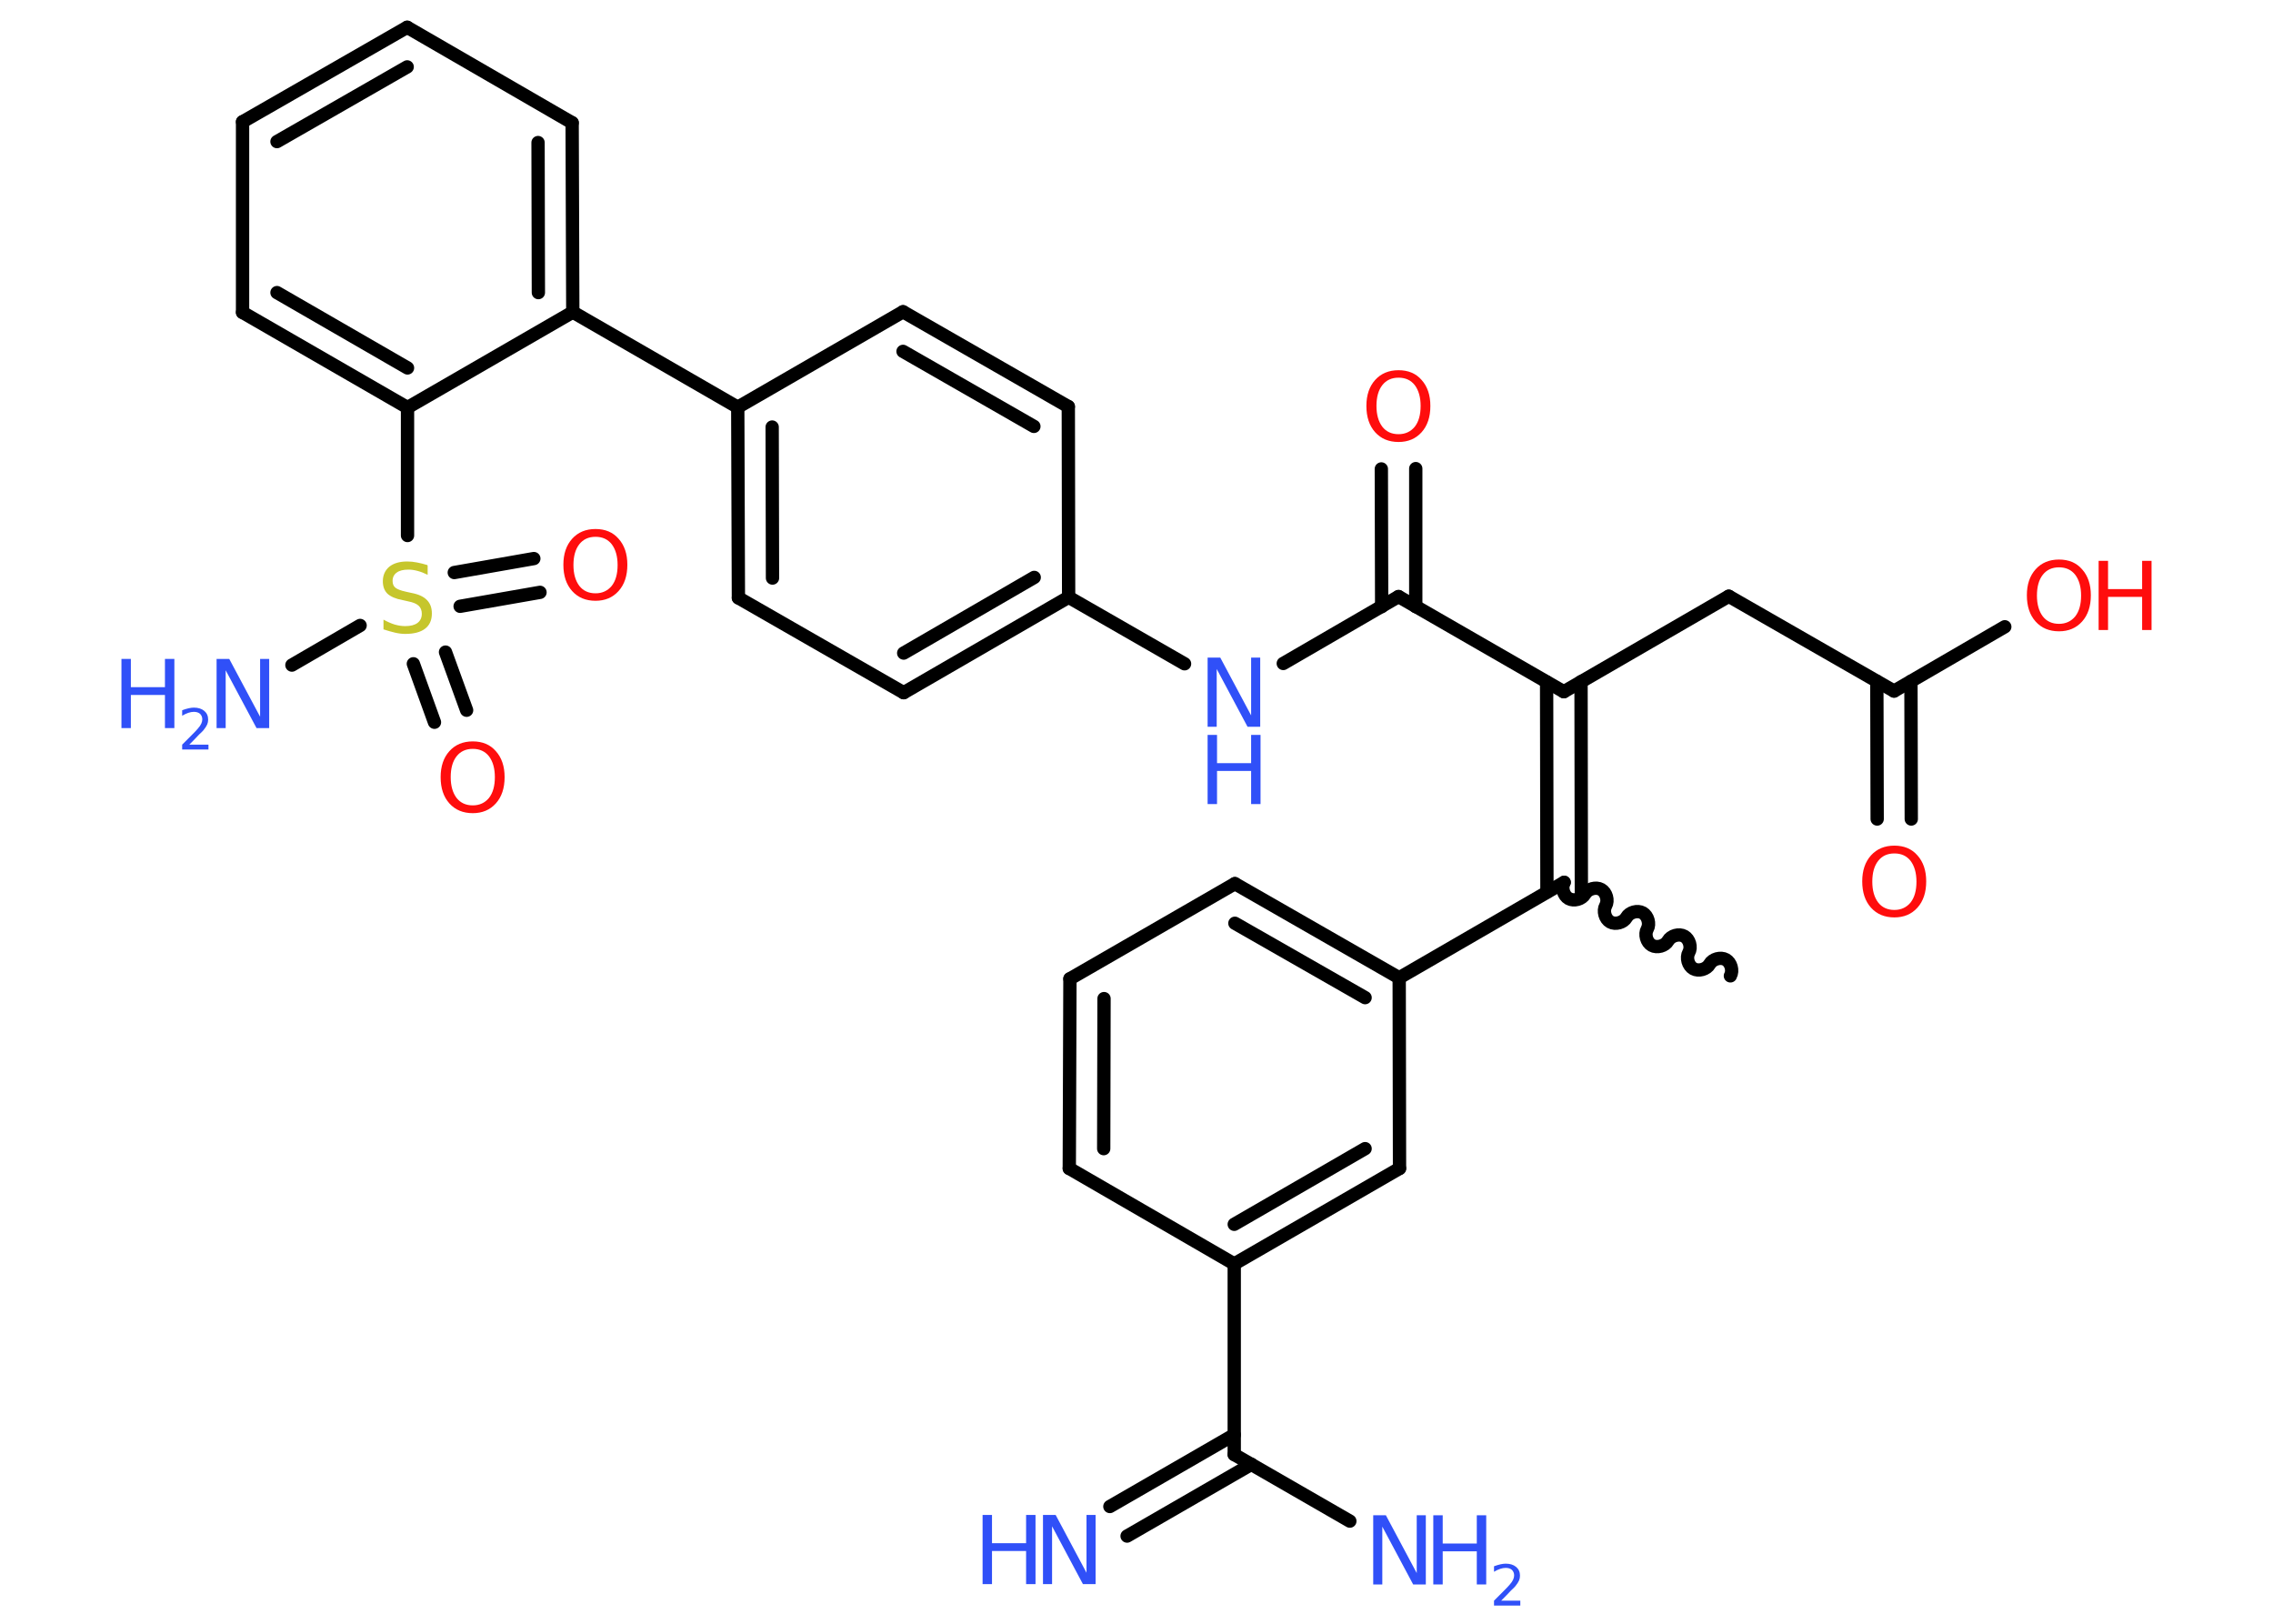 <?xml version='1.0' encoding='UTF-8'?>
<!DOCTYPE svg PUBLIC "-//W3C//DTD SVG 1.1//EN" "http://www.w3.org/Graphics/SVG/1.1/DTD/svg11.dtd">
<svg version='1.2' xmlns='http://www.w3.org/2000/svg' xmlns:xlink='http://www.w3.org/1999/xlink' width='70.0mm' height='50.0mm' viewBox='0 0 70.0 50.0'>
  <desc>Generated by the Chemistry Development Kit (http://github.com/cdk)</desc>
  <g stroke-linecap='round' stroke-linejoin='round' stroke='#000000' stroke-width='.41' fill='#3050F8'>
    <rect x='.0' y='.0' width='70.0' height='50.0' fill='#FFFFFF' stroke='none'/>
    <g id='mol1' class='mol'>
      <path id='mol1bnd1' class='bond' d='M48.17 27.17c-.09 .16 -.02 .41 .14 .5c.16 .09 .41 .02 .5 -.14c.09 -.16 .34 -.23 .5 -.14c.16 .09 .23 .34 .14 .5c-.09 .16 -.02 .41 .14 .5c.16 .09 .41 .02 .5 -.14c.09 -.16 .34 -.23 .5 -.14c.16 .09 .23 .34 .14 .5c-.09 .16 -.02 .41 .14 .5c.16 .09 .41 .02 .5 -.14c.09 -.16 .34 -.23 .5 -.14c.16 .09 .23 .34 .14 .5c-.09 .16 -.02 .41 .14 .5c.16 .09 .41 .02 .5 -.14c.09 -.16 .34 -.23 .5 -.14c.16 .09 .23 .34 .14 .5' fill='none' stroke='#000000' stroke-width='.41'/>
      <g id='mol1bnd2' class='bond'>
        <line x1='47.64' y1='27.47' x2='47.63' y2='21.0'/>
        <line x1='48.7' y1='27.47' x2='48.69' y2='20.99'/>
      </g>
      <line id='mol1bnd3' class='bond' x1='48.16' y1='21.3' x2='53.24' y2='18.36'/>
      <line id='mol1bnd4' class='bond' x1='53.24' y1='18.36' x2='58.33' y2='21.28'/>
      <g id='mol1bnd5' class='bond'>
        <line x1='58.85' y1='20.98' x2='58.86' y2='25.22'/>
        <line x1='57.8' y1='20.98' x2='57.81' y2='25.22'/>
      </g>
      <line id='mol1bnd6' class='bond' x1='58.33' y1='21.28' x2='61.74' y2='19.3'/>
      <line id='mol1bnd7' class='bond' x1='48.16' y1='21.3' x2='43.07' y2='18.37'/>
      <g id='mol1bnd8' class='bond'>
        <line x1='42.55' y1='18.68' x2='42.54' y2='14.44'/>
        <line x1='43.6' y1='18.68' x2='43.6' y2='14.43'/>
      </g>
      <line id='mol1bnd9' class='bond' x1='43.07' y1='18.37' x2='39.52' y2='20.43'/>
      <line id='mol1bnd10' class='bond' x1='36.48' y1='20.44' x2='32.91' y2='18.39'/>
      <g id='mol1bnd11' class='bond'>
        <line x1='27.83' y1='21.33' x2='32.91' y2='18.39'/>
        <line x1='27.83' y1='20.11' x2='31.85' y2='17.78'/>
      </g>
      <line id='mol1bnd12' class='bond' x1='27.83' y1='21.33' x2='22.74' y2='18.41'/>
      <g id='mol1bnd13' class='bond'>
        <line x1='22.72' y1='12.54' x2='22.74' y2='18.41'/>
        <line x1='23.78' y1='13.15' x2='23.79' y2='17.8'/>
      </g>
      <line id='mol1bnd14' class='bond' x1='22.72' y1='12.54' x2='17.64' y2='9.61'/>
      <g id='mol1bnd15' class='bond'>
        <line x1='17.64' y1='9.61' x2='17.62' y2='3.78'/>
        <line x1='16.58' y1='9.01' x2='16.57' y2='4.39'/>
      </g>
      <line id='mol1bnd16' class='bond' x1='17.62' y1='3.78' x2='12.54' y2='.84'/>
      <g id='mol1bnd17' class='bond'>
        <line x1='12.54' y1='.84' x2='7.47' y2='3.75'/>
        <line x1='12.54' y1='2.06' x2='8.53' y2='4.36'/>
      </g>
      <line id='mol1bnd18' class='bond' x1='7.47' y1='3.75' x2='7.47' y2='9.62'/>
      <g id='mol1bnd19' class='bond'>
        <line x1='7.47' y1='9.62' x2='12.55' y2='12.55'/>
        <line x1='8.53' y1='9.01' x2='12.55' y2='11.33'/>
      </g>
      <line id='mol1bnd20' class='bond' x1='17.64' y1='9.61' x2='12.55' y2='12.55'/>
      <line id='mol1bnd21' class='bond' x1='12.55' y1='12.55' x2='12.55' y2='16.49'/>
      <line id='mol1bnd22' class='bond' x1='11.09' y1='19.26' x2='8.99' y2='20.48'/>
      <g id='mol1bnd23' class='bond'>
        <line x1='13.72' y1='20.08' x2='14.37' y2='21.87'/>
        <line x1='12.73' y1='20.44' x2='13.38' y2='22.24'/>
      </g>
      <g id='mol1bnd24' class='bond'>
        <line x1='13.99' y1='17.63' x2='16.44' y2='17.2'/>
        <line x1='14.17' y1='18.67' x2='16.63' y2='18.24'/>
      </g>
      <line id='mol1bnd25' class='bond' x1='22.72' y1='12.54' x2='27.81' y2='9.6'/>
      <g id='mol1bnd26' class='bond'>
        <line x1='32.9' y1='12.52' x2='27.81' y2='9.6'/>
        <line x1='31.84' y1='13.13' x2='27.81' y2='10.82'/>
      </g>
      <line id='mol1bnd27' class='bond' x1='32.91' y1='18.39' x2='32.9' y2='12.52'/>
      <line id='mol1bnd28' class='bond' x1='48.17' y1='27.17' x2='43.09' y2='30.11'/>
      <g id='mol1bnd29' class='bond'>
        <line x1='43.09' y1='30.11' x2='38.03' y2='27.21'/>
        <line x1='42.04' y1='30.72' x2='38.03' y2='28.43'/>
      </g>
      <line id='mol1bnd30' class='bond' x1='38.03' y1='27.21' x2='32.95' y2='30.14'/>
      <g id='mol1bnd31' class='bond'>
        <line x1='32.95' y1='30.14' x2='32.93' y2='35.98'/>
        <line x1='34.0' y1='30.75' x2='33.99' y2='35.37'/>
      </g>
      <line id='mol1bnd32' class='bond' x1='32.93' y1='35.98' x2='38.01' y2='38.92'/>
      <line id='mol1bnd33' class='bond' x1='38.01' y1='38.92' x2='38.01' y2='44.79'/>
      <g id='mol1bnd34' class='bond'>
        <line x1='38.54' y1='45.09' x2='34.71' y2='47.3'/>
        <line x1='38.01' y1='44.18' x2='34.18' y2='46.39'/>
      </g>
      <line id='mol1bnd35' class='bond' x1='38.01' y1='44.79' x2='41.57' y2='46.84'/>
      <g id='mol1bnd36' class='bond'>
        <line x1='38.01' y1='38.92' x2='43.1' y2='35.98'/>
        <line x1='38.01' y1='37.7' x2='42.04' y2='35.37'/>
      </g>
      <line id='mol1bnd37' class='bond' x1='43.09' y1='30.11' x2='43.1' y2='35.98'/>
      <path id='mol1atm6' class='atom' d='M58.34 26.28q-.32 .0 -.5 .23q-.18 .23 -.18 .64q.0 .4 .18 .64q.18 .23 .5 .23q.31 .0 .5 -.23q.18 -.23 .18 -.64q.0 -.4 -.18 -.64q-.18 -.23 -.5 -.23zM58.34 26.04q.45 .0 .71 .3q.27 .3 .27 .8q.0 .51 -.27 .81q-.27 .3 -.71 .3q-.45 .0 -.72 -.3q-.27 -.3 -.27 -.81q.0 -.5 .27 -.8q.27 -.3 .72 -.3z' stroke='none' fill='#FF0D0D'/>
      <g id='mol1atm7' class='atom'>
        <path d='M63.41 17.47q-.32 .0 -.5 .23q-.18 .23 -.18 .64q.0 .4 .18 .64q.18 .23 .5 .23q.31 .0 .5 -.23q.18 -.23 .18 -.64q.0 -.4 -.18 -.64q-.18 -.23 -.5 -.23zM63.41 17.23q.45 .0 .71 .3q.27 .3 .27 .8q.0 .51 -.27 .81q-.27 .3 -.71 .3q-.45 .0 -.72 -.3q-.27 -.3 -.27 -.81q.0 -.5 .27 -.8q.27 -.3 .72 -.3z' stroke='none' fill='#FF0D0D'/>
        <path d='M64.63 17.27h.29v.87h1.05v-.87h.29v2.13h-.29v-1.02h-1.05v1.02h-.29v-2.13z' stroke='none' fill='#FF0D0D'/>
      </g>
      <path id='mol1atm9' class='atom' d='M43.07 11.63q-.32 .0 -.5 .23q-.18 .23 -.18 .64q.0 .4 .18 .64q.18 .23 .5 .23q.31 .0 .5 -.23q.18 -.23 .18 -.64q.0 -.4 -.18 -.64q-.18 -.23 -.5 -.23zM43.07 11.4q.45 .0 .71 .3q.27 .3 .27 .8q.0 .51 -.27 .81q-.27 .3 -.71 .3q-.45 .0 -.72 -.3q-.27 -.3 -.27 -.81q.0 -.5 .27 -.8q.27 -.3 .72 -.3z' stroke='none' fill='#FF0D0D'/>
      <g id='mol1atm10' class='atom'>
        <path d='M37.19 20.25h.39l.95 1.78v-1.78h.28v2.13h-.39l-.95 -1.78v1.78h-.28v-2.13z' stroke='none'/>
        <path d='M37.19 22.63h.29v.87h1.05v-.87h.29v2.13h-.29v-1.02h-1.05v1.02h-.29v-2.13z' stroke='none'/>
      </g>
      <path id='mol1atm21' class='atom' d='M13.17 17.42v.28q-.16 -.08 -.31 -.12q-.15 -.04 -.28 -.04q-.24 .0 -.36 .09q-.13 .09 -.13 .26q.0 .14 .09 .21q.09 .07 .32 .12l.18 .04q.32 .06 .47 .22q.15 .15 .15 .41q.0 .31 -.21 .47q-.21 .16 -.61 .16q-.15 .0 -.32 -.04q-.17 -.04 -.35 -.1v-.3q.18 .1 .34 .15q.17 .05 .33 .05q.25 .0 .38 -.1q.13 -.1 .13 -.28q.0 -.16 -.1 -.25q-.1 -.09 -.31 -.13l-.18 -.04q-.32 -.06 -.47 -.2q-.14 -.14 -.14 -.38q.0 -.28 .2 -.45q.2 -.16 .55 -.16q.15 .0 .3 .03q.16 .03 .32 .08z' stroke='none' fill='#C6C62C'/>
      <g id='mol1atm22' class='atom'>
        <path d='M6.67 20.29h.39l.95 1.78v-1.78h.28v2.13h-.39l-.95 -1.78v1.78h-.28v-2.13z' stroke='none'/>
        <path d='M3.74 20.29h.29v.87h1.05v-.87h.29v2.13h-.29v-1.02h-1.05v1.02h-.29v-2.13z' stroke='none'/>
        <path d='M5.82 22.93h.6v.15h-.81v-.15q.1 -.1 .27 -.27q.17 -.17 .21 -.22q.08 -.09 .11 -.16q.03 -.07 .03 -.13q.0 -.1 -.07 -.17q-.07 -.06 -.19 -.06q-.08 .0 -.17 .03q-.09 .03 -.19 .09v-.17q.11 -.04 .2 -.06q.09 -.02 .16 -.02q.2 .0 .32 .1q.12 .1 .12 .27q.0 .08 -.03 .15q-.03 .07 -.11 .17q-.02 .03 -.14 .14q-.11 .12 -.32 .33z' stroke='none'/>
      </g>
      <path id='mol1atm23' class='atom' d='M14.56 23.06q-.32 .0 -.5 .23q-.18 .23 -.18 .64q.0 .4 .18 .64q.18 .23 .5 .23q.31 .0 .5 -.23q.18 -.23 .18 -.64q.0 -.4 -.18 -.64q-.18 -.23 -.5 -.23zM14.56 22.83q.45 .0 .71 .3q.27 .3 .27 .8q.0 .51 -.27 .81q-.27 .3 -.71 .3q-.45 .0 -.72 -.3q-.27 -.3 -.27 -.81q.0 -.5 .27 -.8q.27 -.3 .72 -.3z' stroke='none' fill='#FF0D0D'/>
      <path id='mol1atm24' class='atom' d='M18.34 16.53q-.32 .0 -.5 .23q-.18 .23 -.18 .64q.0 .4 .18 .64q.18 .23 .5 .23q.31 .0 .5 -.23q.18 -.23 .18 -.64q.0 -.4 -.18 -.64q-.18 -.23 -.5 -.23zM18.34 16.29q.45 .0 .71 .3q.27 .3 .27 .8q.0 .51 -.27 .81q-.27 .3 -.71 .3q-.45 .0 -.72 -.3q-.27 -.3 -.27 -.81q.0 -.5 .27 -.8q.27 -.3 .72 -.3z' stroke='none' fill='#FF0D0D'/>
      <g id='mol1atm33' class='atom'>
        <path d='M32.12 46.65h.39l.95 1.78v-1.78h.28v2.13h-.39l-.95 -1.78v1.78h-.28v-2.13z' stroke='none'/>
        <path d='M30.26 46.65h.29v.87h1.05v-.87h.29v2.13h-.29v-1.02h-1.05v1.02h-.29v-2.13z' stroke='none'/>
      </g>
      <g id='mol1atm34' class='atom'>
        <path d='M42.29 46.66h.39l.95 1.78v-1.78h.28v2.13h-.39l-.95 -1.78v1.78h-.28v-2.13z' stroke='none'/>
        <path d='M44.14 46.66h.29v.87h1.05v-.87h.29v2.13h-.29v-1.02h-1.05v1.02h-.29v-2.13z' stroke='none'/>
        <path d='M46.22 49.29h.6v.15h-.81v-.15q.1 -.1 .27 -.27q.17 -.17 .21 -.22q.08 -.09 .11 -.16q.03 -.07 .03 -.13q.0 -.1 -.07 -.17q-.07 -.06 -.19 -.06q-.08 .0 -.17 .03q-.09 .03 -.19 .09v-.17q.11 -.04 .2 -.06q.09 -.02 .16 -.02q.2 .0 .32 .1q.12 .1 .12 .27q.0 .08 -.03 .15q-.03 .07 -.11 .17q-.02 .03 -.14 .14q-.11 .12 -.32 .33z' stroke='none'/>
      </g>
    </g>
  </g>
</svg>
